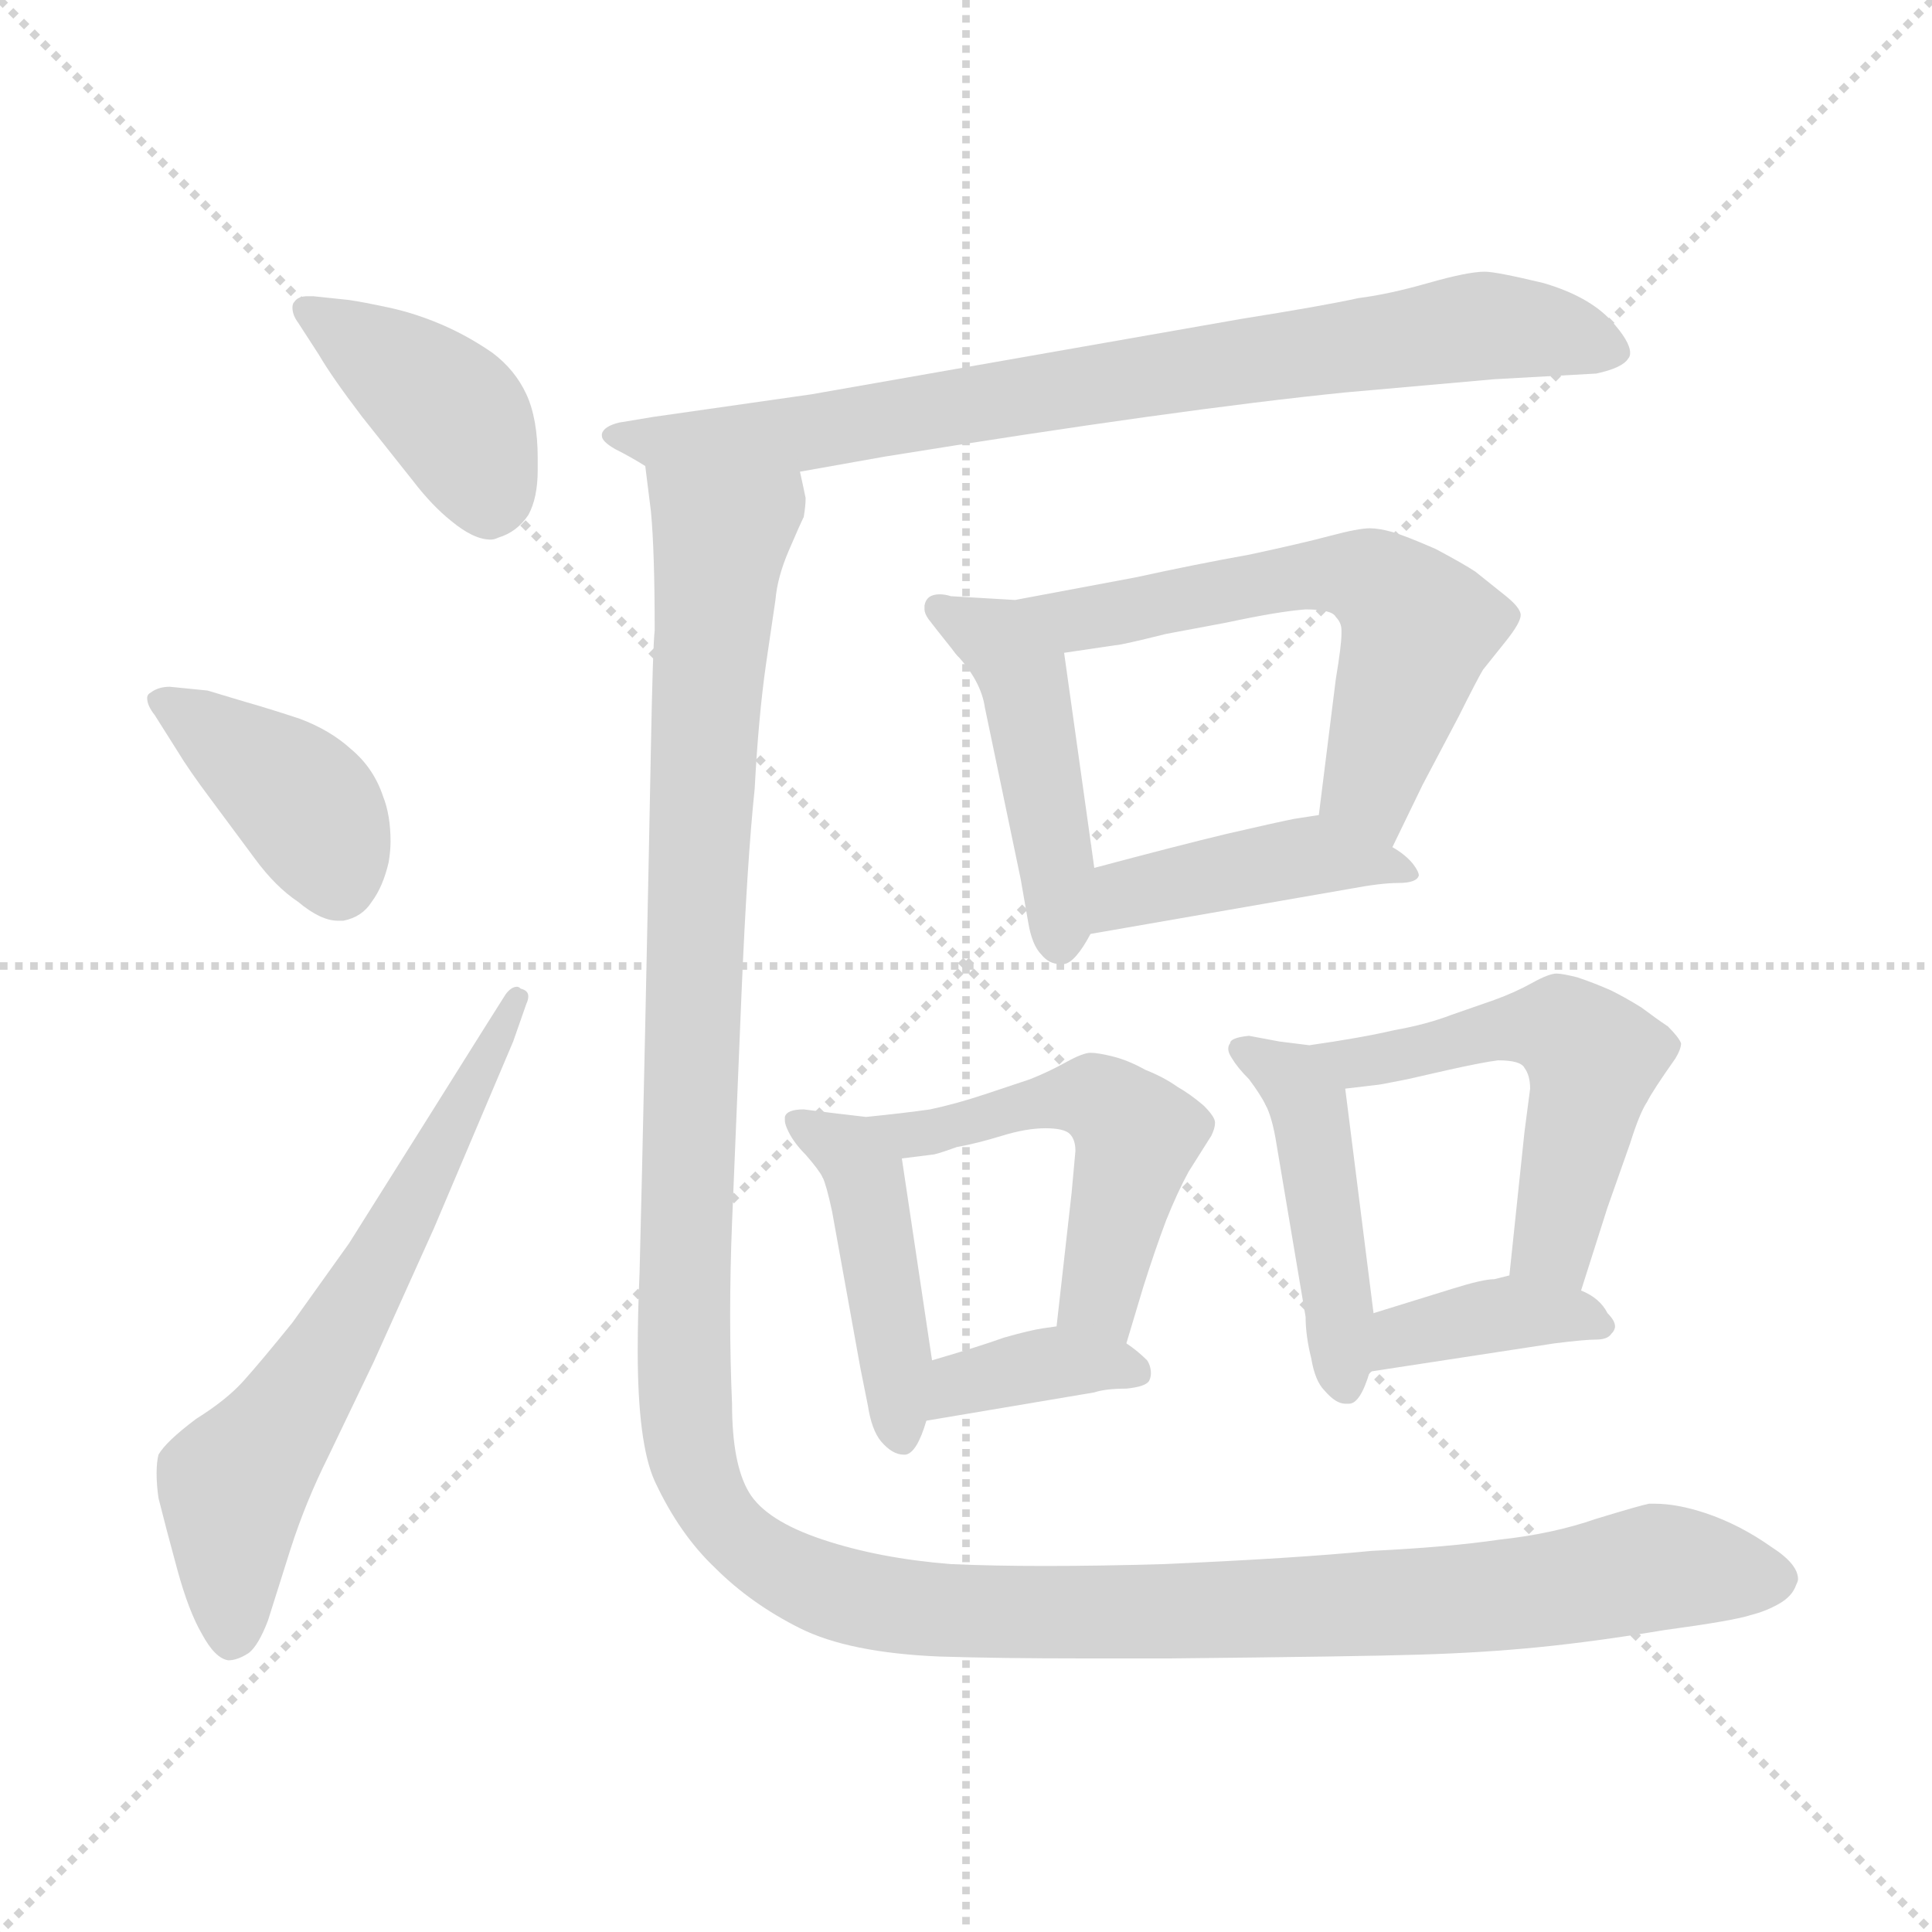 <svg xmlns="http://www.w3.org/2000/svg" version="1.1" viewBox="0 0 1024 1024">
  <g stroke="lightgray" stroke-dasharray="1,1" stroke-width="1" transform="scale(4, 4)">
    <line x1="0" y1="0" x2="256" y2="256" />
    <line x1="256" y1="0" x2="0" y2="256" />
    <line x1="128" y1="0" x2="128" y2="256" />
    <line x1="0" y1="128" x2="256" y2="128" />
  </g>
  <g transform="scale(1.0, -1.0) translate(0.0, -802.00)">
    <style type="text/css">
      
        @keyframes keyframes0 {
          from {
            stroke: blue;
            stroke-dashoffset: 409;
            stroke-width: 128;
          }
          57% {
            animation-timing-function: step-end;
            stroke: blue;
            stroke-dashoffset: 0;
            stroke-width: 128;
          }
          to {
            stroke: black;
            stroke-width: 1024;
          }
        }
        #make-me-a-hanzi-animation-0 {
          animation: keyframes0 0.583s both;
          animation-delay: 0s;
          animation-timing-function: linear;
        }
      
        @keyframes keyframes1 {
          from {
            stroke: blue;
            stroke-dashoffset: 400;
            stroke-width: 128;
          }
          57% {
            animation-timing-function: step-end;
            stroke: blue;
            stroke-dashoffset: 0;
            stroke-width: 128;
          }
          to {
            stroke: black;
            stroke-width: 1024;
          }
        }
        #make-me-a-hanzi-animation-1 {
          animation: keyframes1 0.576s both;
          animation-delay: 0.583s;
          animation-timing-function: linear;
        }
      
        @keyframes keyframes2 {
          from {
            stroke: blue;
            stroke-dashoffset: 636;
            stroke-width: 128;
          }
          67% {
            animation-timing-function: step-end;
            stroke: blue;
            stroke-dashoffset: 0;
            stroke-width: 128;
          }
          to {
            stroke: black;
            stroke-width: 1024;
          }
        }
        #make-me-a-hanzi-animation-2 {
          animation: keyframes2 0.768s both;
          animation-delay: 1.158s;
          animation-timing-function: linear;
        }
      
        @keyframes keyframes3 {
          from {
            stroke: blue;
            stroke-dashoffset: 793;
            stroke-width: 128;
          }
          72% {
            animation-timing-function: step-end;
            stroke: blue;
            stroke-dashoffset: 0;
            stroke-width: 128;
          }
          to {
            stroke: black;
            stroke-width: 1024;
          }
        }
        #make-me-a-hanzi-animation-3 {
          animation: keyframes3 0.895s both;
          animation-delay: 1.926s;
          animation-timing-function: linear;
        }
      
        @keyframes keyframes4 {
          from {
            stroke: blue;
            stroke-dashoffset: 427;
            stroke-width: 128;
          }
          58% {
            animation-timing-function: step-end;
            stroke: blue;
            stroke-dashoffset: 0;
            stroke-width: 128;
          }
          to {
            stroke: black;
            stroke-width: 1024;
          }
        }
        #make-me-a-hanzi-animation-4 {
          animation: keyframes4 0.597s both;
          animation-delay: 2.821s;
          animation-timing-function: linear;
        }
      
        @keyframes keyframes5 {
          from {
            stroke: blue;
            stroke-dashoffset: 639;
            stroke-width: 128;
          }
          68% {
            animation-timing-function: step-end;
            stroke: blue;
            stroke-dashoffset: 0;
            stroke-width: 128;
          }
          to {
            stroke: black;
            stroke-width: 1024;
          }
        }
        #make-me-a-hanzi-animation-5 {
          animation: keyframes5 0.77s both;
          animation-delay: 3.419s;
          animation-timing-function: linear;
        }
      
        @keyframes keyframes6 {
          from {
            stroke: blue;
            stroke-dashoffset: 428;
            stroke-width: 128;
          }
          58% {
            animation-timing-function: step-end;
            stroke: blue;
            stroke-dashoffset: 0;
            stroke-width: 128;
          }
          to {
            stroke: black;
            stroke-width: 1024;
          }
        }
        #make-me-a-hanzi-animation-6 {
          animation: keyframes6 0.598s both;
          animation-delay: 4.189s;
          animation-timing-function: linear;
        }
      
        @keyframes keyframes7 {
          from {
            stroke: blue;
            stroke-dashoffset: 406;
            stroke-width: 128;
          }
          57% {
            animation-timing-function: step-end;
            stroke: blue;
            stroke-dashoffset: 0;
            stroke-width: 128;
          }
          to {
            stroke: black;
            stroke-width: 1024;
          }
        }
        #make-me-a-hanzi-animation-7 {
          animation: keyframes7 0.58s both;
          animation-delay: 4.787s;
          animation-timing-function: linear;
        }
      
        @keyframes keyframes8 {
          from {
            stroke: blue;
            stroke-dashoffset: 556;
            stroke-width: 128;
          }
          64% {
            animation-timing-function: step-end;
            stroke: blue;
            stroke-dashoffset: 0;
            stroke-width: 128;
          }
          to {
            stroke: black;
            stroke-width: 1024;
          }
        }
        #make-me-a-hanzi-animation-8 {
          animation: keyframes8 0.702s both;
          animation-delay: 5.368s;
          animation-timing-function: linear;
        }
      
        @keyframes keyframes9 {
          from {
            stroke: blue;
            stroke-dashoffset: 367;
            stroke-width: 128;
          }
          54% {
            animation-timing-function: step-end;
            stroke: blue;
            stroke-dashoffset: 0;
            stroke-width: 128;
          }
          to {
            stroke: black;
            stroke-width: 1024;
          }
        }
        #make-me-a-hanzi-animation-9 {
          animation: keyframes9 0.549s both;
          animation-delay: 6.07s;
          animation-timing-function: linear;
        }
      
        @keyframes keyframes10 {
          from {
            stroke: blue;
            stroke-dashoffset: 415;
            stroke-width: 128;
          }
          57% {
            animation-timing-function: step-end;
            stroke: blue;
            stroke-dashoffset: 0;
            stroke-width: 128;
          }
          to {
            stroke: black;
            stroke-width: 1024;
          }
        }
        #make-me-a-hanzi-animation-10 {
          animation: keyframes10 0.588s both;
          animation-delay: 6.619s;
          animation-timing-function: linear;
        }
      
        @keyframes keyframes11 {
          from {
            stroke: blue;
            stroke-dashoffset: 572;
            stroke-width: 128;
          }
          65% {
            animation-timing-function: step-end;
            stroke: blue;
            stroke-dashoffset: 0;
            stroke-width: 128;
          }
          to {
            stroke: black;
            stroke-width: 1024;
          }
        }
        #make-me-a-hanzi-animation-11 {
          animation: keyframes11 0.715s both;
          animation-delay: 7.206s;
          animation-timing-function: linear;
        }
      
        @keyframes keyframes12 {
          from {
            stroke: blue;
            stroke-dashoffset: 380;
            stroke-width: 128;
          }
          55% {
            animation-timing-function: step-end;
            stroke: blue;
            stroke-dashoffset: 0;
            stroke-width: 128;
          }
          to {
            stroke: black;
            stroke-width: 1024;
          }
        }
        #make-me-a-hanzi-animation-12 {
          animation: keyframes12 0.559s both;
          animation-delay: 7.922s;
          animation-timing-function: linear;
        }
      
        @keyframes keyframes13 {
          from {
            stroke: blue;
            stroke-dashoffset: 1450;
            stroke-width: 128;
          }
          83% {
            animation-timing-function: step-end;
            stroke: blue;
            stroke-dashoffset: 0;
            stroke-width: 128;
          }
          to {
            stroke: black;
            stroke-width: 1024;
          }
        }
        #make-me-a-hanzi-animation-13 {
          animation: keyframes13 1.43s both;
          animation-delay: 8.481s;
          animation-timing-function: linear;
        }
      
    </style>
    
      <path d="M 169 614 Q 176 602 192 581 L 219 547 Q 229 534 239 526 Q 251 516 260 516 Q 262 516 264 517 Q 274 520 280 529 Q 285 538 285 553 L 285 559 Q 285 580 279 593 Q 273 606 261 615 Q 248 624 234 630 Q 220 636 206 639 Q 192 642 185 643 L 166 645 L 163 645 Q 158 645 156 642 Q 155 641 155 639 Q 155 635 158 631 L 169 614 Z" fill="lightgray" />
    
      <path d="M 94 404 Q 100 394 112 378 L 135 347 Q 146 332 158 324 Q 170 314 179 314 L 182 314 Q 192 316 197 324 Q 203 332 206 345 Q 207 351 207 356 Q 207 370 203 380 Q 198 395 186 405 Q 175 415 159 421 Q 144 426 130 430 L 110 436 L 90 438 Q 84 438 80 435 Q 78 434 78 432 Q 78 428 82 423 L 94 404 Z" fill="lightgray" />
    
      <path d="M 256 256 L 224 205 L 185 143 L 155 101 Q 138 80 129 70 Q 120 60 104 50 Q 88 38 84 31 Q 83 27 83 21 Q 83 15 84 8 Q 88 -8 94 -30 Q 100 -52 107 -64 Q 114 -77 121 -78 Q 126 -78 132 -74 Q 137 -70 142 -57 L 154 -19 Q 162 6 174 30 L 198 80 L 230 151 L 258 217 L 272 250 L 279 270 Q 280 272 280 274 Q 280 277 276 278 Q 275 279 274 279 Q 271 279 268 275 L 256 256 Z" fill="lightgray" />
    
      <path d="M 424 552 L 469 560 Q 624 585 713 594 L 792 601 L 846 604 Q 860 607 863 612 Q 864 613 864 615 Q 864 621 854 632 Q 842 645 818 652 Q 793 658 787 658 Q 778 658 757 652 Q 736 646 720 644 Q 702 640 658 633 L 430 593 L 346 581 L 328 578 Q 320 576 319 572 L 319 571 Q 319 568 326 564 Q 334 560 342 555 L 424 552 Z" fill="lightgray" />
    
      <path d="M 507 455 Q 520 441 522 427 L 541 336 L 545 313 Q 547 301 552 296 Q 556 291 562 291 L 564 291 Q 570 292 578 307 L 580 342 L 564 456 C 560 486 487 478 507 455 Z" fill="lightgray" />
    
      <path d="M 738 353 L 754 386 L 773 422 Q 783 442 786 447 L 798 462 Q 806 472 806 476 Q 806 480 797 487 L 782 499 Q 776 503 761 511 Q 745 518 738 520 Q 731 522 726 522 Q 720 522 705 518 Q 690 514 662 508 Q 634 503 602 496 L 538 484 L 504 486 Q 501 487 498 487 Q 491 487 490 481 L 490 479 Q 490 477 492 474 Q 495 470 507 455 C 512 448 534 452 564 456 L 591 460 Q 594 460 618 466 L 650 472 Q 678 478 692 479 Q 706 479 708 475 Q 711 472 711 468 L 711 466 Q 711 460 708 442 L 699 370 C 695 340 725 326 738 353 Z" fill="lightgray" />
    
      <path d="M 578 307 L 716 331 Q 732 334 741 334 Q 751 334 752 338 Q 752 340 749 344 Q 745 349 738 353 C 713 369 709 372 699 370 L 686 368 Q 676 366 650 360 Q 625 354 580 342 C 551 334 548 302 578 307 Z" fill="lightgray" />
    
      <path d="M 436 178 Q 438 174 441 160 L 456 77 L 460 57 Q 462 44 467 38 Q 473 31 479 31 L 480 31 Q 486 32 491 49 L 494 81 L 478 188 C 474 218 426 206 436 178 Z" fill="lightgray" />
    
      <path d="M 597 90 L 606 120 Q 612 139 618 155 Q 624 170 630 181 L 642 200 Q 644 204 644 207 Q 644 210 638 216 Q 631 222 624 226 Q 617 231 607 235 Q 598 240 590 242 Q 582 244 578 244 Q 574 244 565 239 Q 556 234 546 230 L 522 222 Q 507 217 493 214 Q 479 212 459 210 L 442 212 L 426 214 Q 417 214 416 210 L 416 208 Q 416 206 418 202 Q 421 196 427 190 Q 434 182 436 178 C 439 174 448 184 478 188 L 494 190 Q 496 190 507 194 Q 518 196 531 200 Q 544 204 554 204 Q 564 204 567 201 Q 570 198 570 192 L 568 170 L 560 99 C 557 69 588 61 597 90 Z" fill="lightgray" />
    
      <path d="M 491 49 L 580 64 Q 586 66 597 66 Q 607 67 609 70 Q 610 72 610 74 Q 610 78 608 81 Q 603 86 597 90 C 580 102 580 102 560 99 L 553 98 Q 546 97 532 93 Q 518 88 494 81 C 465 73 461 44 491 49 Z" fill="lightgray" />
    
      <path d="M 671 216 Q 674 210 676 199 L 692 104 Q 692 94 695 82 Q 697 70 702 65 Q 708 58 713 58 L 715 58 Q 721 58 726 75 L 728 106 L 713 225 C 709 255 660 244 671 216 Z" fill="lightgray" />
    
      <path d="M 838 118 L 852 162 L 864 196 Q 869 212 873 218 Q 876 224 888 241 Q 891 246 891 249 Q 890 252 884 258 Q 878 262 870 268 Q 862 273 854 277 Q 845 281 836 284 Q 828 286 825 286 Q 821 286 812 281 Q 803 276 792 272 L 769 264 Q 756 259 739 256 Q 722 252 694 248 L 678 250 L 662 253 Q 652 252 652 249 Q 651 248 651 246 Q 651 244 653 241 Q 656 236 662 230 Q 668 222 671 216 C 673 212 683 221 713 225 L 730 227 Q 731 227 746 230 L 768 235 Q 786 239 794 240 Q 806 240 808 236 Q 811 232 811 225 L 808 202 L 800 126 C 797 96 829 89 838 118 Z" fill="lightgray" />
    
      <path d="M 726 75 L 824 90 Q 840 92 846 92 Q 852 92 854 95 Q 856 97 856 99 Q 856 102 852 106 Q 848 114 838 118 L 800 126 L 792 124 Q 786 124 770 119 L 728 106 C 699 97 696 70 726 75 Z" fill="lightgray" />
    
      <path d="M 342 555 L 345 531 Q 347 510 347 468 Q 346 459 345 406 Q 344 352 342 259 Q 340 166 339 128 Q 338 105 338 86 Q 338 37 347 17 Q 360 -11 379 -29 Q 398 -48 424 -61 Q 450 -74 498 -76 Q 530 -77 574 -77 L 620 -77 Q 720 -76 752 -75 Q 786 -74 816 -71 Q 846 -68 882 -62 Q 919 -57 928 -54 Q 936 -52 943 -48 Q 950 -44 952 -38 Q 953 -36 953 -35 Q 953 -27 939 -18 Q 922 -6 904 0 Q 889 5 877 5 L 874 5 Q 869 4 846 -3 Q 823 -11 795 -14 Q 768 -18 727 -20 Q 686 -24 617 -27 Q 583 -28 554 -28 Q 526 -28 504 -27 Q 466 -24 436 -14 Q 406 -4 397 11 Q 388 26 388 58 Q 387 81 387 105 Q 387 129 388 154 L 393 275 Q 396 346 400 384 Q 402 422 406 450 L 411 484 Q 412 496 418 510 Q 424 524 426 528 Q 427 534 427 538 Q 426 543 424 552 C 426 582 339 585 342 555 Z" fill="lightgray" />
    
    
      <clipPath id="make-me-a-hanzi-clip-0">
        <path d="M 169 614 Q 176 602 192 581 L 219 547 Q 229 534 239 526 Q 251 516 260 516 Q 262 516 264 517 Q 274 520 280 529 Q 285 538 285 553 L 285 559 Q 285 580 279 593 Q 273 606 261 615 Q 248 624 234 630 Q 220 636 206 639 Q 192 642 185 643 L 166 645 L 163 645 Q 158 645 156 642 Q 155 641 155 639 Q 155 635 158 631 L 169 614 Z" />
      </clipPath>
      <path clip-path="url(#make-me-a-hanzi-clip-0)" d="M 162 638 L 240 583 L 257 549 L 259 530" fill="none" id="make-me-a-hanzi-animation-0" stroke-dasharray="281 562" stroke-linecap="round" />
    
      <clipPath id="make-me-a-hanzi-clip-1">
        <path d="M 94 404 Q 100 394 112 378 L 135 347 Q 146 332 158 324 Q 170 314 179 314 L 182 314 Q 192 316 197 324 Q 203 332 206 345 Q 207 351 207 356 Q 207 370 203 380 Q 198 395 186 405 Q 175 415 159 421 Q 144 426 130 430 L 110 436 L 90 438 Q 84 438 80 435 Q 78 434 78 432 Q 78 428 82 423 L 94 404 Z" />
      </clipPath>
      <path clip-path="url(#make-me-a-hanzi-clip-1)" d="M 85 430 L 158 380 L 181 330" fill="none" id="make-me-a-hanzi-animation-1" stroke-dasharray="272 544" stroke-linecap="round" />
    
      <clipPath id="make-me-a-hanzi-clip-2">
        <path d="M 256 256 L 224 205 L 185 143 L 155 101 Q 138 80 129 70 Q 120 60 104 50 Q 88 38 84 31 Q 83 27 83 21 Q 83 15 84 8 Q 88 -8 94 -30 Q 100 -52 107 -64 Q 114 -77 121 -78 Q 126 -78 132 -74 Q 137 -70 142 -57 L 154 -19 Q 162 6 174 30 L 198 80 L 230 151 L 258 217 L 272 250 L 279 270 Q 280 272 280 274 Q 280 277 276 278 Q 275 279 274 279 Q 271 279 268 275 L 256 256 Z" />
      </clipPath>
      <path clip-path="url(#make-me-a-hanzi-clip-2)" d="M 123 -66 L 123 12 L 181 96 L 273 274" fill="none" id="make-me-a-hanzi-animation-2" stroke-dasharray="508 1016" stroke-linecap="round" />
    
      <clipPath id="make-me-a-hanzi-clip-3">
        <path d="M 424 552 L 469 560 Q 624 585 713 594 L 792 601 L 846 604 Q 860 607 863 612 Q 864 613 864 615 Q 864 621 854 632 Q 842 645 818 652 Q 793 658 787 658 Q 778 658 757 652 Q 736 646 720 644 Q 702 640 658 633 L 430 593 L 346 581 L 328 578 Q 320 576 319 572 L 319 571 Q 319 568 326 564 Q 334 560 342 555 L 424 552 Z" />
      </clipPath>
      <path clip-path="url(#make-me-a-hanzi-clip-3)" d="M 326 572 L 349 567 L 418 571 L 773 628 L 817 627 L 856 616" fill="none" id="make-me-a-hanzi-animation-3" stroke-dasharray="665 1330" stroke-linecap="round" />
    
      <clipPath id="make-me-a-hanzi-clip-4">
        <path d="M 507 455 Q 520 441 522 427 L 541 336 L 545 313 Q 547 301 552 296 Q 556 291 562 291 L 564 291 Q 570 292 578 307 L 580 342 L 564 456 C 560 486 487 478 507 455 Z" />
      </clipPath>
      <path clip-path="url(#make-me-a-hanzi-clip-4)" d="M 514 450 L 529 446 L 545 432 L 563 299" fill="none" id="make-me-a-hanzi-animation-4" stroke-dasharray="299 598" stroke-linecap="round" />
    
      <clipPath id="make-me-a-hanzi-clip-5">
        <path d="M 738 353 L 754 386 L 773 422 Q 783 442 786 447 L 798 462 Q 806 472 806 476 Q 806 480 797 487 L 782 499 Q 776 503 761 511 Q 745 518 738 520 Q 731 522 726 522 Q 720 522 705 518 Q 690 514 662 508 Q 634 503 602 496 L 538 484 L 504 486 Q 501 487 498 487 Q 491 487 490 481 L 490 479 Q 490 477 492 474 Q 495 470 507 455 C 512 448 534 452 564 456 L 591 460 Q 594 460 618 466 L 650 472 Q 678 478 692 479 Q 706 479 708 475 Q 711 472 711 468 L 711 466 Q 711 460 708 442 L 699 370 C 695 340 725 326 738 353 Z" />
      </clipPath>
      <path clip-path="url(#make-me-a-hanzi-clip-5)" d="M 497 480 L 514 469 L 542 469 L 690 497 L 728 494 L 751 467 L 726 385 L 734 362" fill="none" id="make-me-a-hanzi-animation-5" stroke-dasharray="511 1022" stroke-linecap="round" />
    
      <clipPath id="make-me-a-hanzi-clip-6">
        <path d="M 578 307 L 716 331 Q 732 334 741 334 Q 751 334 752 338 Q 752 340 749 344 Q 745 349 738 353 C 713 369 709 372 699 370 L 686 368 Q 676 366 650 360 Q 625 354 580 342 C 551 334 548 302 578 307 Z" />
      </clipPath>
      <path clip-path="url(#make-me-a-hanzi-clip-6)" d="M 585 312 L 592 324 L 609 332 L 696 349 L 746 339" fill="none" id="make-me-a-hanzi-animation-6" stroke-dasharray="300 600" stroke-linecap="round" />
    
      <clipPath id="make-me-a-hanzi-clip-7">
        <path d="M 436 178 Q 438 174 441 160 L 456 77 L 460 57 Q 462 44 467 38 Q 473 31 479 31 L 480 31 Q 486 32 491 49 L 494 81 L 478 188 C 474 218 426 206 436 178 Z" />
      </clipPath>
      <path clip-path="url(#make-me-a-hanzi-clip-7)" d="M 444 177 L 462 162 L 480 37" fill="none" id="make-me-a-hanzi-animation-7" stroke-dasharray="278 556" stroke-linecap="round" />
    
      <clipPath id="make-me-a-hanzi-clip-8">
        <path d="M 597 90 L 606 120 Q 612 139 618 155 Q 624 170 630 181 L 642 200 Q 644 204 644 207 Q 644 210 638 216 Q 631 222 624 226 Q 617 231 607 235 Q 598 240 590 242 Q 582 244 578 244 Q 574 244 565 239 Q 556 234 546 230 L 522 222 Q 507 217 493 214 Q 479 212 459 210 L 442 212 L 426 214 Q 417 214 416 210 L 416 208 Q 416 206 418 202 Q 421 196 427 190 Q 434 182 436 178 C 439 174 448 184 478 188 L 494 190 Q 496 190 507 194 Q 518 196 531 200 Q 544 204 554 204 Q 564 204 567 201 Q 570 198 570 192 L 568 170 L 560 99 C 557 69 588 61 597 90 Z" />
      </clipPath>
      <path clip-path="url(#make-me-a-hanzi-clip-8)" d="M 422 209 L 454 196 L 580 221 L 603 200 L 583 118 L 593 99" fill="none" id="make-me-a-hanzi-animation-8" stroke-dasharray="428 856" stroke-linecap="round" />
    
      <clipPath id="make-me-a-hanzi-clip-9">
        <path d="M 491 49 L 580 64 Q 586 66 597 66 Q 607 67 609 70 Q 610 72 610 74 Q 610 78 608 81 Q 603 86 597 90 C 580 102 580 102 560 99 L 553 98 Q 546 97 532 93 Q 518 88 494 81 C 465 73 461 44 491 49 Z" />
      </clipPath>
      <path clip-path="url(#make-me-a-hanzi-clip-9)" d="M 498 54 L 510 68 L 532 75 L 575 80 L 601 74" fill="none" id="make-me-a-hanzi-animation-9" stroke-dasharray="239 478" stroke-linecap="round" />
    
      <clipPath id="make-me-a-hanzi-clip-10">
        <path d="M 671 216 Q 674 210 676 199 L 692 104 Q 692 94 695 82 Q 697 70 702 65 Q 708 58 713 58 L 715 58 Q 721 58 726 75 L 728 106 L 713 225 C 709 255 660 244 671 216 Z" />
      </clipPath>
      <path clip-path="url(#make-me-a-hanzi-clip-10)" d="M 679 215 L 697 200 L 714 65" fill="none" id="make-me-a-hanzi-animation-10" stroke-dasharray="287 574" stroke-linecap="round" />
    
      <clipPath id="make-me-a-hanzi-clip-11">
        <path d="M 838 118 L 852 162 L 864 196 Q 869 212 873 218 Q 876 224 888 241 Q 891 246 891 249 Q 890 252 884 258 Q 878 262 870 268 Q 862 273 854 277 Q 845 281 836 284 Q 828 286 825 286 Q 821 286 812 281 Q 803 276 792 272 L 769 264 Q 756 259 739 256 Q 722 252 694 248 L 678 250 L 662 253 Q 652 252 652 249 Q 651 248 651 246 Q 651 244 653 241 Q 656 236 662 230 Q 668 222 671 216 C 673 212 683 221 713 225 L 730 227 Q 731 227 746 230 L 768 235 Q 786 239 794 240 Q 806 240 808 236 Q 811 232 811 225 L 808 202 L 800 126 C 797 96 829 89 838 118 Z" />
      </clipPath>
      <path clip-path="url(#make-me-a-hanzi-clip-11)" d="M 657 246 L 689 234 L 791 256 L 831 255 L 844 240 L 843 228 L 823 142 L 808 133" fill="none" id="make-me-a-hanzi-animation-11" stroke-dasharray="444 888" stroke-linecap="round" />
    
      <clipPath id="make-me-a-hanzi-clip-12">
        <path d="M 726 75 L 824 90 Q 840 92 846 92 Q 852 92 854 95 Q 856 97 856 99 Q 856 102 852 106 Q 848 114 838 118 L 800 126 L 792 124 Q 786 124 770 119 L 728 106 C 699 97 696 70 726 75 Z" />
      </clipPath>
      <path clip-path="url(#make-me-a-hanzi-clip-12)" d="M 732 82 L 744 94 L 782 103 L 836 105 L 849 100" fill="none" id="make-me-a-hanzi-animation-12" stroke-dasharray="252 504" stroke-linecap="round" />
    
      <clipPath id="make-me-a-hanzi-clip-13">
        <path d="M 342 555 L 345 531 Q 347 510 347 468 Q 346 459 345 406 Q 344 352 342 259 Q 340 166 339 128 Q 338 105 338 86 Q 338 37 347 17 Q 360 -11 379 -29 Q 398 -48 424 -61 Q 450 -74 498 -76 Q 530 -77 574 -77 L 620 -77 Q 720 -76 752 -75 Q 786 -74 816 -71 Q 846 -68 882 -62 Q 919 -57 928 -54 Q 936 -52 943 -48 Q 950 -44 952 -38 Q 953 -36 953 -35 Q 953 -27 939 -18 Q 922 -6 904 0 Q 889 5 877 5 L 874 5 Q 869 4 846 -3 Q 823 -11 795 -14 Q 768 -18 727 -20 Q 686 -24 617 -27 Q 583 -28 554 -28 Q 526 -28 504 -27 Q 466 -24 436 -14 Q 406 -4 397 11 Q 388 26 388 58 Q 387 81 387 105 Q 387 129 388 154 L 393 275 Q 396 346 400 384 Q 402 422 406 450 L 411 484 Q 412 496 418 510 Q 424 524 426 528 Q 427 534 427 538 Q 426 543 424 552 C 426 582 339 585 342 555 Z" />
      </clipPath>
      <path clip-path="url(#make-me-a-hanzi-clip-13)" d="M 362 545 L 380 515 L 373 500 L 380 471 L 368 436 L 376 404 L 369 385 L 376 363 L 364 341 L 378 307 L 361 287 L 374 245 L 361 231 L 371 185 L 362 143 L 369 130 L 358 107 L 368 81 L 360 66 L 374 31 L 370 -1 L 406 -17 L 410 -32 L 479 -51 L 516 -53 L 529 -46 L 554 -57 L 586 -44 L 597 -53 L 737 -49 L 747 -44 L 767 -48 L 885 -28 L 901 -34 L 911 -29 L 929 -35 L 939 -32" fill="none" id="make-me-a-hanzi-animation-13" stroke-dasharray="1322 2644" stroke-linecap="round" />
    
  </g>
</svg>